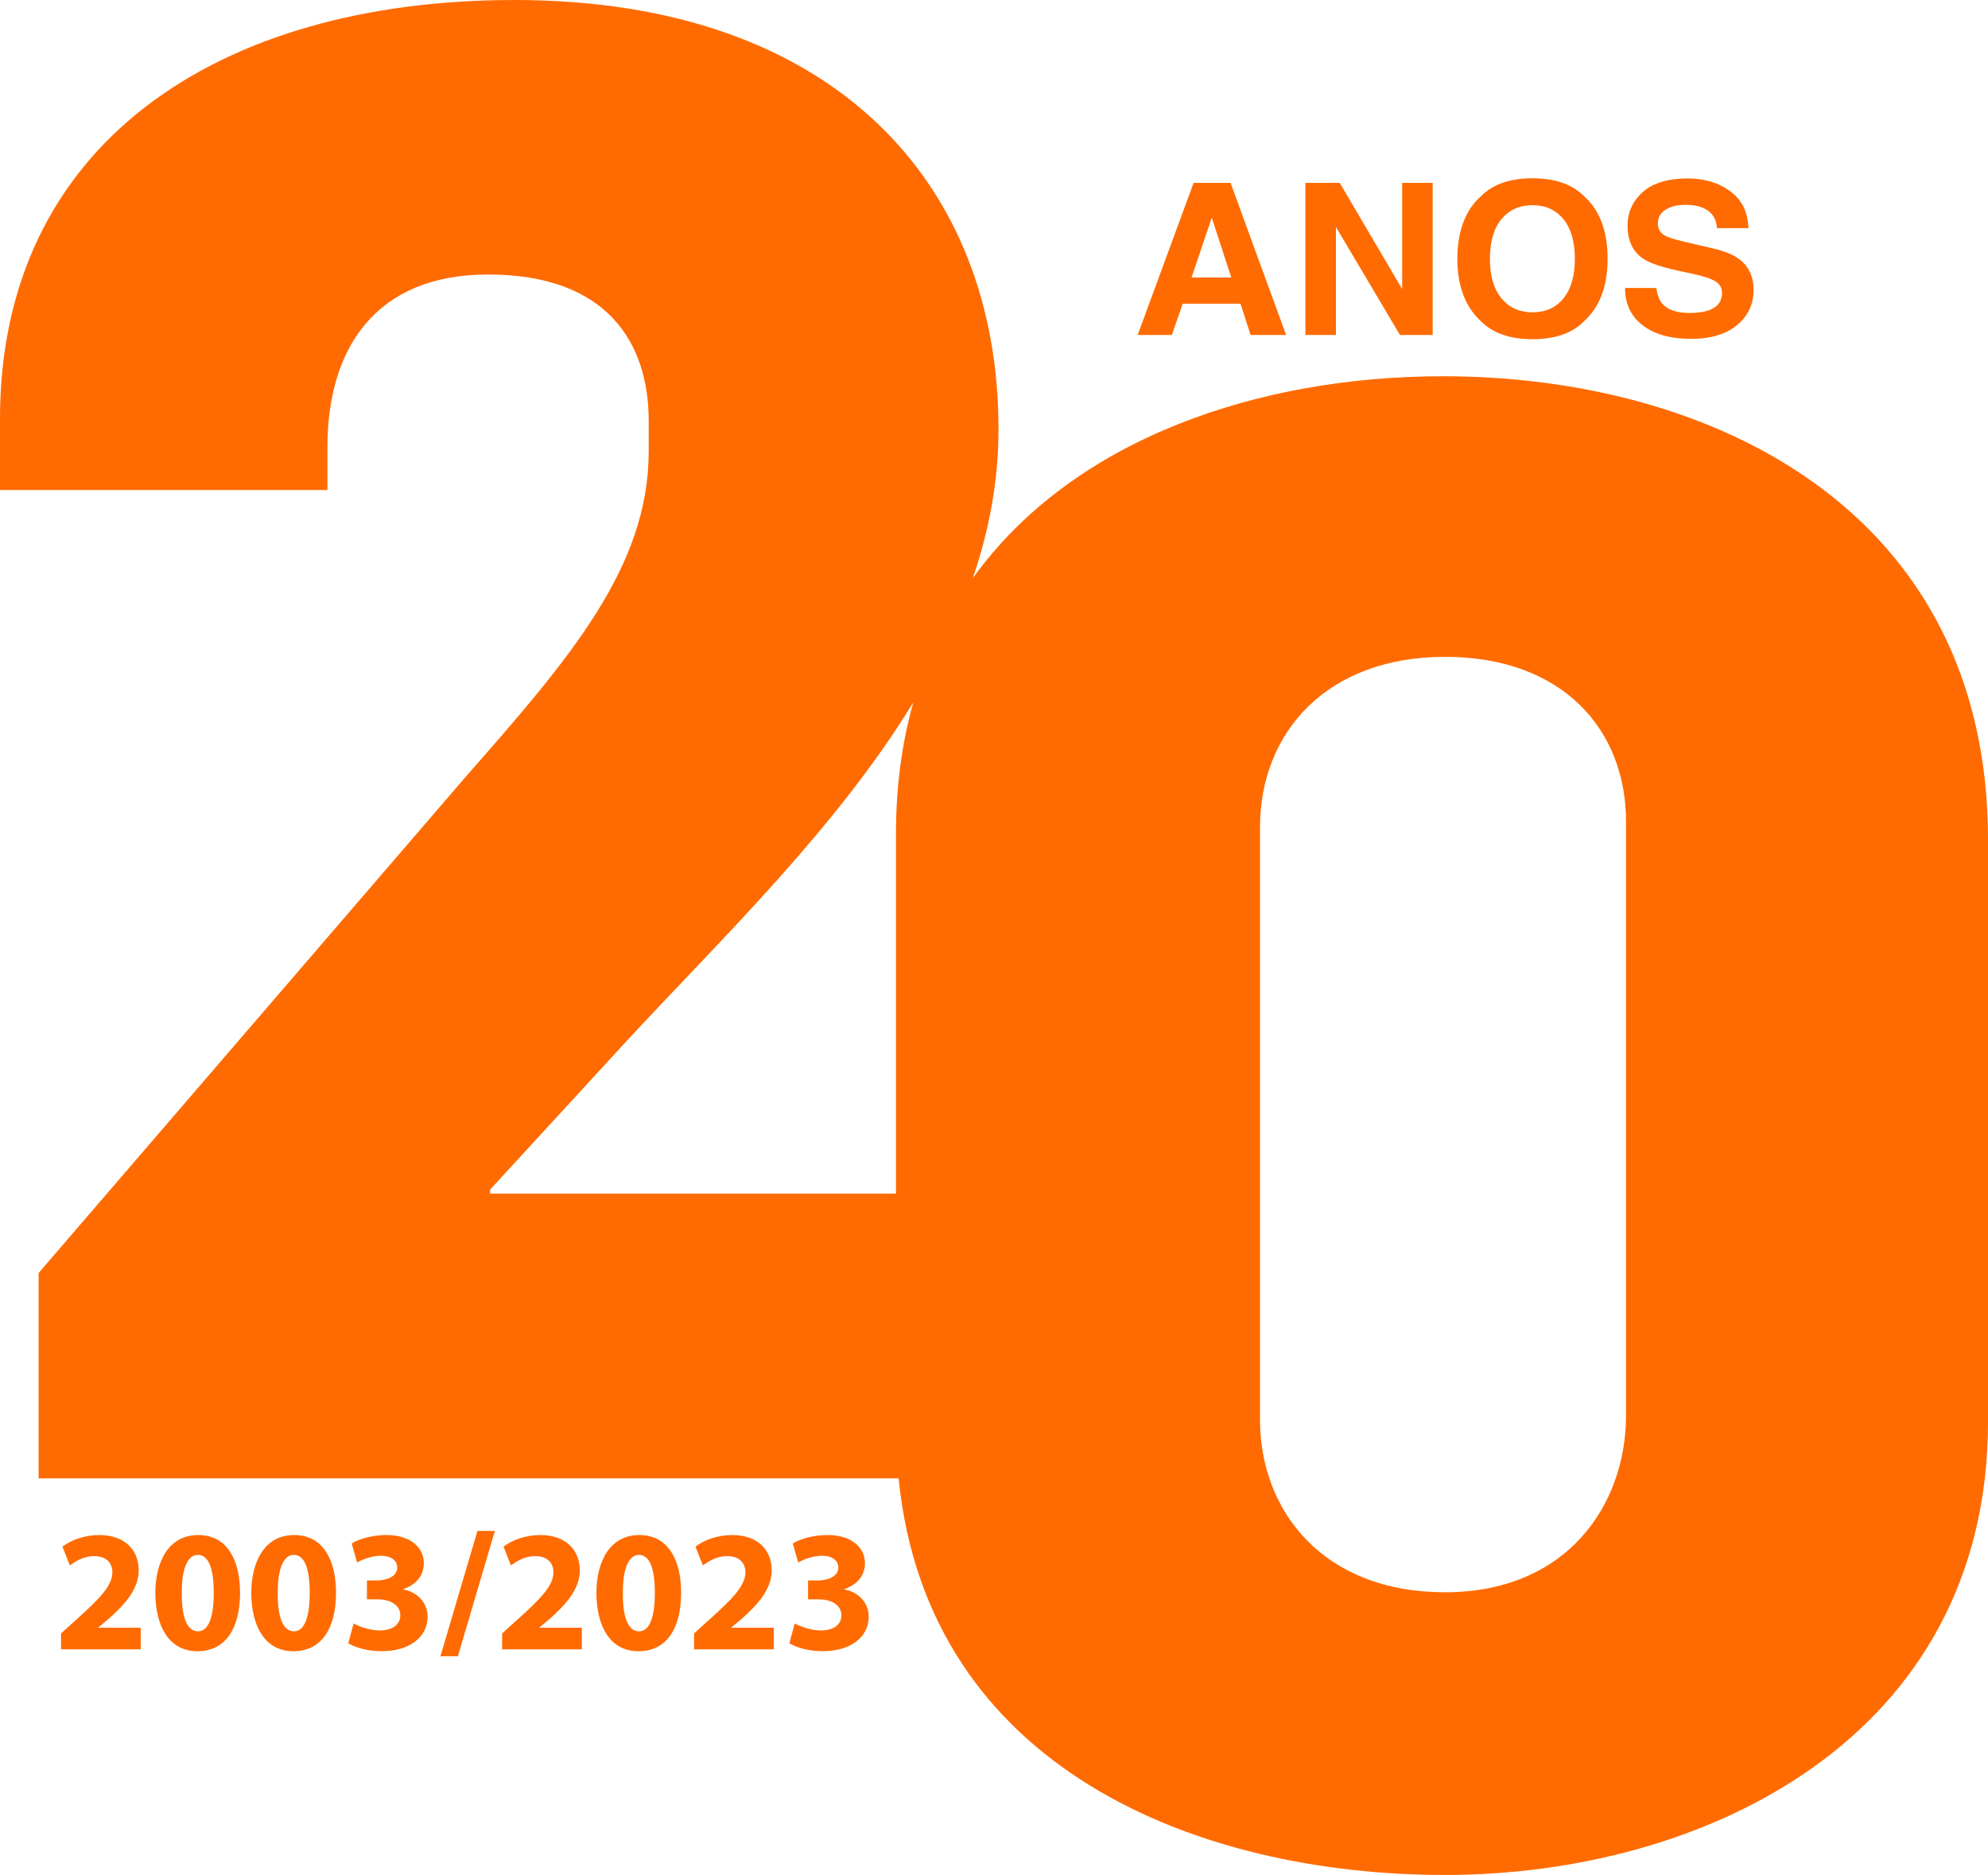 <?xml version="1.0" encoding="UTF-8"?>
<svg id="Camada_1" data-name="Camada 1" xmlns="http://www.w3.org/2000/svg" viewBox="0 0 717.39 676.62">
  <defs>
    <style>
      .cls-1 {
        fill: #ff6b00;
      }
    </style>
  </defs>
  <path class="cls-1" d="M520.72,135.78c-66.13,0-133.26,22.25-169.68,72.88,5.88-17.14,9.28-35.04,9.28-53.82C360.32,66.05,300.87,0,185.66,0,78.52,0,0,52.1,0,151.17v25.68H118.15v-15.41c0-35.96,17.61-62.38,57.97-62.38,42.56,0,57.97,24.22,57.97,52.84v11.01c0,41.83-28.62,74.85-66.04,117.42L13.94,459.39v74.12H324.27c10.52,105.1,108.43,143.12,197.19,143.12,93.2,0,195.94-49.17,195.94-163.65v-209.88c0-119.62-100.54-167.32-196.67-167.32ZM176.86,429.3l49.9-54.31c33.91-36.55,75.21-76.27,102.82-121.54-4.05,14.36-6.26,30.15-6.26,47.44v129.87H176.86v-1.47Zm409.91,81.47c0,32.29-21.28,63.84-65.31,63.84s-66.78-29.35-66.78-62.38v-213.55c0-34.49,24.22-61.64,66.78-61.64s65.31,26.42,65.31,59.44v214.28Z"/>
  <path class="cls-1" d="M71.52,553.96c-10.48,0-15.47,9.3-15.47,21.03,.06,11.48,4.68,20.9,15.16,20.9s15.41-8.61,15.41-21.15c0-11.11-4.24-20.78-15.1-20.78Zm-.06,34.75c-3.68,0-5.93-4.43-5.86-13.73-.06-9.42,2.31-13.85,5.8-13.85,3.81,0,5.74,4.74,5.74,13.73s-2,13.85-5.68,13.85Z"/>
  <path class="cls-1" d="M35.52,587.28l3.74-3.12c5.86-5.24,10.79-10.67,10.79-17.47,0-7.36-5.05-12.73-14.23-12.73-5.49,0-10.23,1.87-13.29,4.18l2.68,6.8c2.12-1.62,5.18-3.37,8.67-3.37,4.68,0,6.68,2.62,6.68,5.93-.12,4.74-4.43,9.3-13.29,17.22l-5.24,4.74v5.74h28.76v-7.8h-15.29v-.13Z"/>
  <path class="cls-1" d="M230.69,553.96c-10.48,0-15.47,9.3-15.47,21.03,.06,11.48,4.68,20.9,15.16,20.9s15.41-8.61,15.41-21.15c0-11.11-4.24-20.78-15.1-20.78Zm-.06,34.75c-3.68,0-5.93-4.43-5.86-13.73-.06-9.42,2.31-13.85,5.8-13.85,3.81,0,5.74,4.74,5.74,13.73s-2,13.85-5.68,13.85Z"/>
  <path class="cls-1" d="M263.95,587.28l3.74-3.12c5.86-5.24,10.79-10.67,10.79-17.47,0-7.36-5.05-12.73-14.23-12.73-5.49,0-10.23,1.87-13.29,4.18l2.68,6.8c2.12-1.62,5.18-3.37,8.67-3.37,4.68,0,6.68,2.62,6.68,5.93-.12,4.74-4.43,9.3-13.29,17.22l-5.24,4.74v5.74h28.76v-7.8h-15.29v-.13Z"/>
  <path class="cls-1" d="M304.69,573.61v-.13c4.99-1.75,7.43-5.12,7.43-9.42,0-5.55-4.81-10.11-13.48-10.11-5.24,0-10.11,1.5-12.54,3.06l1.93,6.86c1.69-1,5.18-2.43,8.49-2.43,3.99,0,5.99,1.81,5.99,4.24,0,3.43-4.06,4.62-7.24,4.68h-3.68v6.8h3.87c4.18,0,8.17,1.81,8.17,5.8,0,3.06-2.49,5.43-7.43,5.43-3.87,0-7.74-1.62-9.42-2.5l-1.93,7.11c2.37,1.5,6.8,2.87,12.04,2.87,10.3,0,16.6-5.24,16.6-12.42,0-5.3-3.93-8.99-8.8-9.86Z"/>
  <path class="cls-1" d="M145.52,573.61v-.13c4.99-1.75,7.42-5.12,7.42-9.42,0-5.55-4.8-10.11-13.48-10.11-5.24,0-10.11,1.5-12.54,3.06l1.93,6.86c1.69-1,5.18-2.43,8.49-2.43,3.99,0,5.99,1.81,5.99,4.24,0,3.43-4.06,4.62-7.24,4.68h-3.68v6.8h3.87c4.18,0,8.17,1.81,8.17,5.8,0,3.06-2.5,5.43-7.43,5.43-3.87,0-7.74-1.62-9.42-2.5l-1.93,7.11c2.37,1.5,6.8,2.87,12.04,2.87,10.3,0,16.6-5.24,16.6-12.42,0-5.3-3.93-8.99-8.8-9.86Z"/>
  <path class="cls-1" d="M194.69,587.28l3.74-3.12c5.86-5.24,10.79-10.67,10.79-17.47,0-7.36-5.05-12.73-14.23-12.73-5.49,0-10.23,1.87-13.29,4.18l2.68,6.8c2.12-1.62,5.18-3.37,8.67-3.37,4.68,0,6.68,2.62,6.68,5.93-.12,4.74-4.43,9.3-13.29,17.22l-5.24,4.74v5.74h28.76v-7.8h-15.29v-.13Z"/>
  <path class="cls-1" d="M106.15,553.96c-10.48,0-15.47,9.3-15.47,21.03,.06,11.48,4.68,20.9,15.16,20.9s15.41-8.61,15.41-21.15c0-11.11-4.24-20.78-15.1-20.78Zm-.06,34.75c-3.68,0-5.93-4.43-5.86-13.73-.06-9.42,2.31-13.85,5.8-13.85,3.81,0,5.74,4.74,5.74,13.73s-2,13.85-5.68,13.85Z"/>
  <polygon class="cls-1" points="158.94 597.7 165.24 597.7 178.59 552.46 172.29 552.46 158.94 597.7"/>
  <path class="cls-1" d="M447.63,109.6h-20.83l-3.91,11.28h-12.35l20.18-54.88h13.35l20.03,54.88h-12.81l-3.65-11.28Zm-3.3-9.46l-7.06-21.59-7.29,21.59h14.35Z"/>
  <path class="cls-1" d="M517,120.88h-11.82l-23.1-38.98v38.98h-11.01v-54.88h12.39l22.52,38.31v-38.31h11.01v54.88Z"/>
  <path class="cls-1" d="M553.02,122.41c-8.08,0-14.26-2.13-18.53-6.4-5.73-5.24-8.59-12.78-8.59-22.63s2.86-17.6,8.59-22.64c4.27-4.27,10.45-6.4,18.53-6.4s14.26,2.13,18.53,6.4c5.7,5.04,8.56,12.58,8.56,22.64s-2.85,17.4-8.56,22.63c-4.27,4.27-10.45,6.4-18.53,6.4Zm11.17-14.74c2.74-3.35,4.11-8.12,4.11-14.3s-1.38-10.91-4.12-14.28c-2.75-3.36-6.46-5.04-11.15-5.04s-8.42,1.68-11.2,5.03-4.18,8.12-4.18,14.3,1.39,10.94,4.18,14.3,6.52,5.03,11.2,5.03,8.4-1.68,11.17-5.03Z"/>
  <path class="cls-1" d="M609.66,112.95c2.79,0,5.05-.3,6.79-.89,3.3-1.14,4.95-3.26,4.95-6.37,0-1.81-.82-3.21-2.46-4.21-1.64-.97-4.21-1.82-7.71-2.57l-5.99-1.3c-5.88-1.29-9.95-2.69-12.2-4.21-3.81-2.53-5.72-6.49-5.72-11.88,0-4.91,1.84-9,5.53-12.25,3.68-3.25,9.09-4.88,16.23-4.88,5.96,0,11.04,1.53,15.25,4.6,4.21,3.07,6.41,7.51,6.62,13.35h-11.36c-.21-3.3-1.69-5.65-4.45-7.04-1.84-.92-4.13-1.38-6.87-1.38-3.04,0-5.47,.6-7.29,1.79s-2.72,2.85-2.72,4.99c0,1.96,.89,3.42,2.69,4.39,1.15,.65,3.61,1.4,7.37,2.27l9.75,2.27c4.27,.99,7.49,2.32,9.67,3.98,3.38,2.58,5.06,6.32,5.06,11.21s-1.98,9.18-5.93,12.49c-3.95,3.31-9.54,4.97-16.75,4.97s-13.16-1.63-17.38-4.9c-4.22-3.26-6.33-7.75-6.33-13.46h11.28c.36,2.51,1.06,4.38,2.11,5.62,1.92,2.26,5.21,3.39,9.86,3.39Z"/>
</svg>